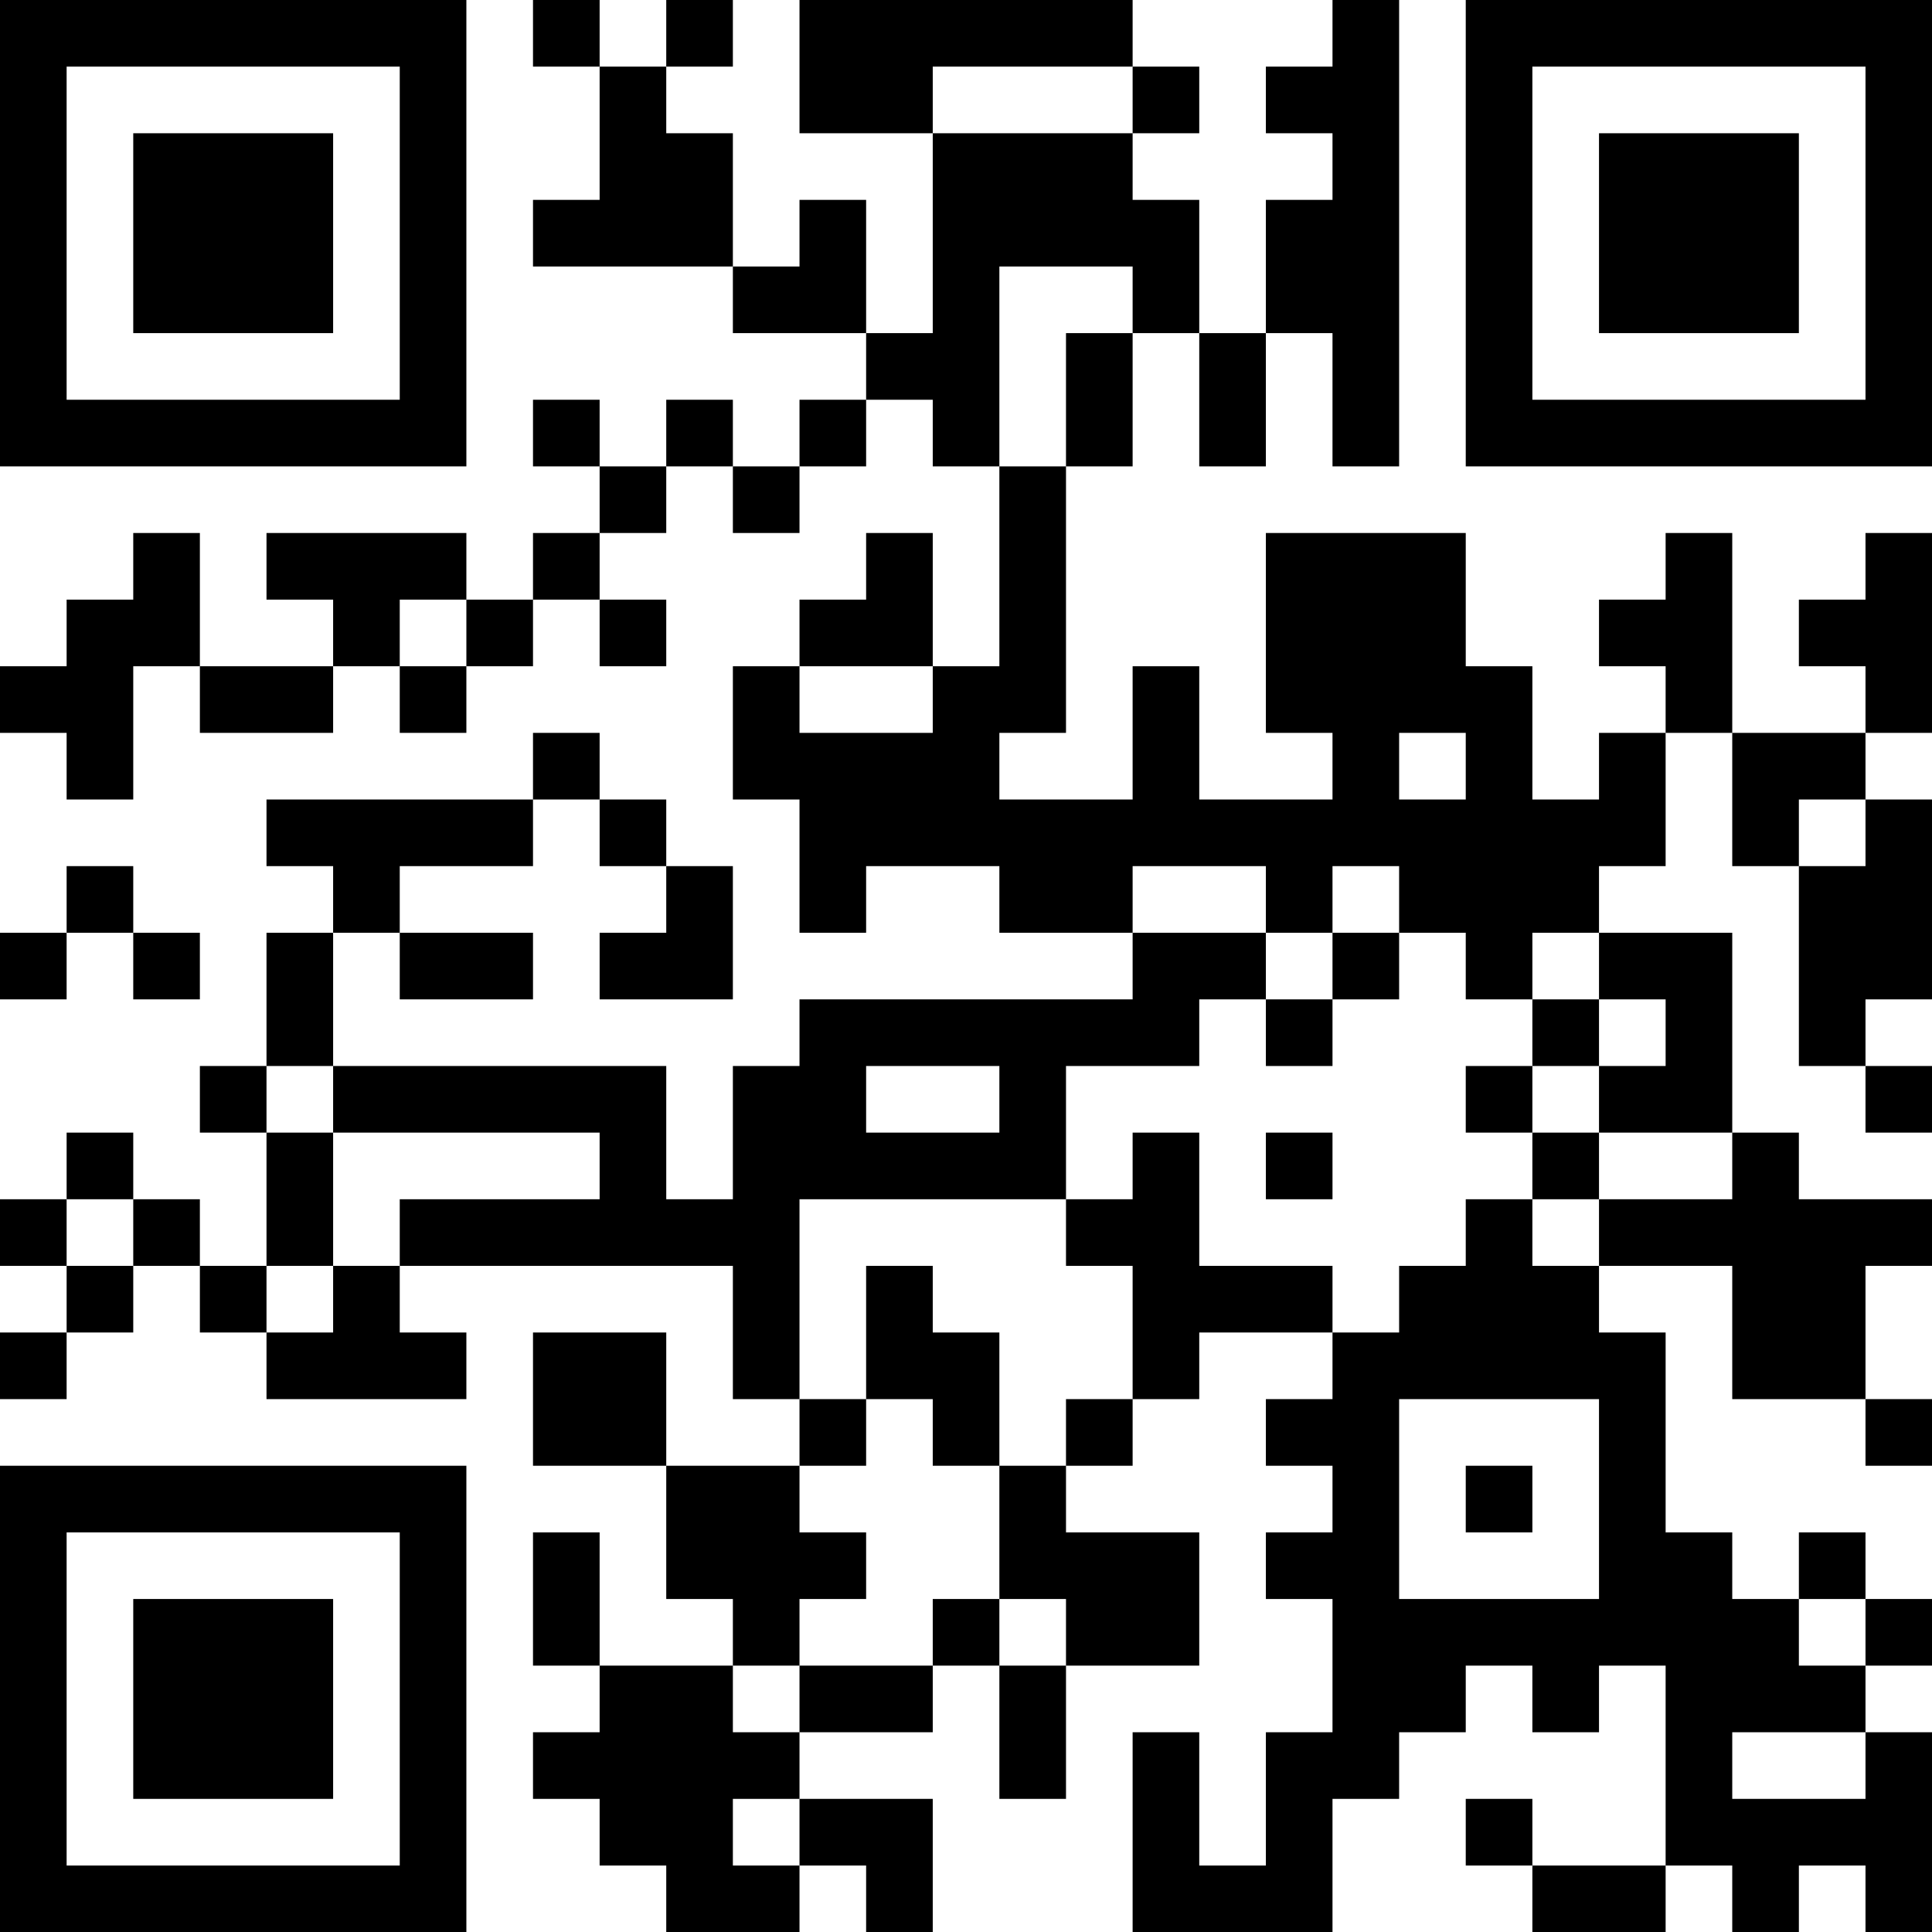 <?xml version="1.0" encoding="UTF-8"?>
<svg xmlns="http://www.w3.org/2000/svg" version="1.1" width="200" height="200" viewBox="0 0 200 200"><rect x="0" y="0" width="200" height="200" fill="#ffffff"/><g transform="scale(6.897)"><g transform="translate(0,0)"><path fill-rule="evenodd" d="M8 0L8 1L9 1L9 3L8 3L8 4L11 4L11 5L13 5L13 6L12 6L12 7L11 7L11 6L10 6L10 7L9 7L9 6L8 6L8 7L9 7L9 8L8 8L8 9L7 9L7 8L4 8L4 9L5 9L5 10L3 10L3 8L2 8L2 9L1 9L1 10L0 10L0 11L1 11L1 12L2 12L2 10L3 10L3 11L5 11L5 10L6 10L6 11L7 11L7 10L8 10L8 9L9 9L9 10L10 10L10 9L9 9L9 8L10 8L10 7L11 7L11 8L12 8L12 7L13 7L13 6L14 6L14 7L15 7L15 10L14 10L14 8L13 8L13 9L12 9L12 10L11 10L11 12L12 12L12 14L13 14L13 13L15 13L15 14L17 14L17 15L12 15L12 16L11 16L11 18L10 18L10 16L5 16L5 14L6 14L6 15L8 15L8 14L6 14L6 13L8 13L8 12L9 12L9 13L10 13L10 14L9 14L9 15L11 15L11 13L10 13L10 12L9 12L9 11L8 11L8 12L4 12L4 13L5 13L5 14L4 14L4 16L3 16L3 17L4 17L4 19L3 19L3 18L2 18L2 17L1 17L1 18L0 18L0 19L1 19L1 20L0 20L0 21L1 21L1 20L2 20L2 19L3 19L3 20L4 20L4 21L7 21L7 20L6 20L6 19L11 19L11 21L12 21L12 22L10 22L10 20L8 20L8 22L10 22L10 24L11 24L11 25L9 25L9 23L8 23L8 25L9 25L9 26L8 26L8 27L9 27L9 28L10 28L10 29L12 29L12 28L13 28L13 29L14 29L14 27L12 27L12 26L14 26L14 25L15 25L15 27L16 27L16 25L18 25L18 23L16 23L16 22L17 22L17 21L18 21L18 20L20 20L20 21L19 21L19 22L20 22L20 23L19 23L19 24L20 24L20 26L19 26L19 28L18 28L18 26L17 26L17 29L20 29L20 27L21 27L21 26L22 26L22 25L23 25L23 26L24 26L24 25L25 25L25 28L23 28L23 27L22 27L22 28L23 28L23 29L25 29L25 28L26 28L26 29L27 29L27 28L28 28L28 29L29 29L29 26L28 26L28 25L29 25L29 24L28 24L28 23L27 23L27 24L26 24L26 23L25 23L25 20L24 20L24 19L26 19L26 21L28 21L28 22L29 22L29 21L28 21L28 19L29 19L29 18L27 18L27 17L26 17L26 14L24 14L24 13L25 13L25 11L26 11L26 13L27 13L27 16L28 16L28 17L29 17L29 16L28 16L28 15L29 15L29 12L28 12L28 11L29 11L29 8L28 8L28 9L27 9L27 10L28 10L28 11L26 11L26 8L25 8L25 9L24 9L24 10L25 10L25 11L24 11L24 12L23 12L23 10L22 10L22 8L19 8L19 11L20 11L20 12L18 12L18 10L17 10L17 12L15 12L15 11L16 11L16 7L17 7L17 5L18 5L18 7L19 7L19 5L20 5L20 7L21 7L21 0L20 0L20 1L19 1L19 2L20 2L20 3L19 3L19 5L18 5L18 3L17 3L17 2L18 2L18 1L17 1L17 0L12 0L12 2L14 2L14 5L13 5L13 3L12 3L12 4L11 4L11 2L10 2L10 1L11 1L11 0L10 0L10 1L9 1L9 0ZM14 1L14 2L17 2L17 1ZM15 4L15 7L16 7L16 5L17 5L17 4ZM6 9L6 10L7 10L7 9ZM12 10L12 11L14 11L14 10ZM21 11L21 12L22 12L22 11ZM27 12L27 13L28 13L28 12ZM1 13L1 14L0 14L0 15L1 15L1 14L2 14L2 15L3 15L3 14L2 14L2 13ZM17 13L17 14L19 14L19 15L18 15L18 16L16 16L16 18L12 18L12 21L13 21L13 22L12 22L12 23L13 23L13 24L12 24L12 25L11 25L11 26L12 26L12 25L14 25L14 24L15 24L15 25L16 25L16 24L15 24L15 22L16 22L16 21L17 21L17 19L16 19L16 18L17 18L17 17L18 17L18 19L20 19L20 20L21 20L21 19L22 19L22 18L23 18L23 19L24 19L24 18L26 18L26 17L24 17L24 16L25 16L25 15L24 15L24 14L23 14L23 15L22 15L22 14L21 14L21 13L20 13L20 14L19 14L19 13ZM20 14L20 15L19 15L19 16L20 16L20 15L21 15L21 14ZM23 15L23 16L22 16L22 17L23 17L23 18L24 18L24 17L23 17L23 16L24 16L24 15ZM4 16L4 17L5 17L5 19L4 19L4 20L5 20L5 19L6 19L6 18L9 18L9 17L5 17L5 16ZM13 16L13 17L15 17L15 16ZM19 17L19 18L20 18L20 17ZM1 18L1 19L2 19L2 18ZM13 19L13 21L14 21L14 22L15 22L15 20L14 20L14 19ZM21 21L21 24L24 24L24 21ZM22 22L22 23L23 23L23 22ZM27 24L27 25L28 25L28 24ZM26 26L26 27L28 27L28 26ZM11 27L11 28L12 28L12 27ZM0 0L0 7L7 7L7 0ZM1 1L1 6L6 6L6 1ZM2 2L2 5L5 5L5 2ZM22 0L22 7L29 7L29 0ZM23 1L23 6L28 6L28 1ZM24 2L24 5L27 5L27 2ZM0 22L0 29L7 29L7 22ZM1 23L1 28L6 28L6 23ZM2 24L2 27L5 27L5 24Z" fill="#000000"/></g></g></svg>
